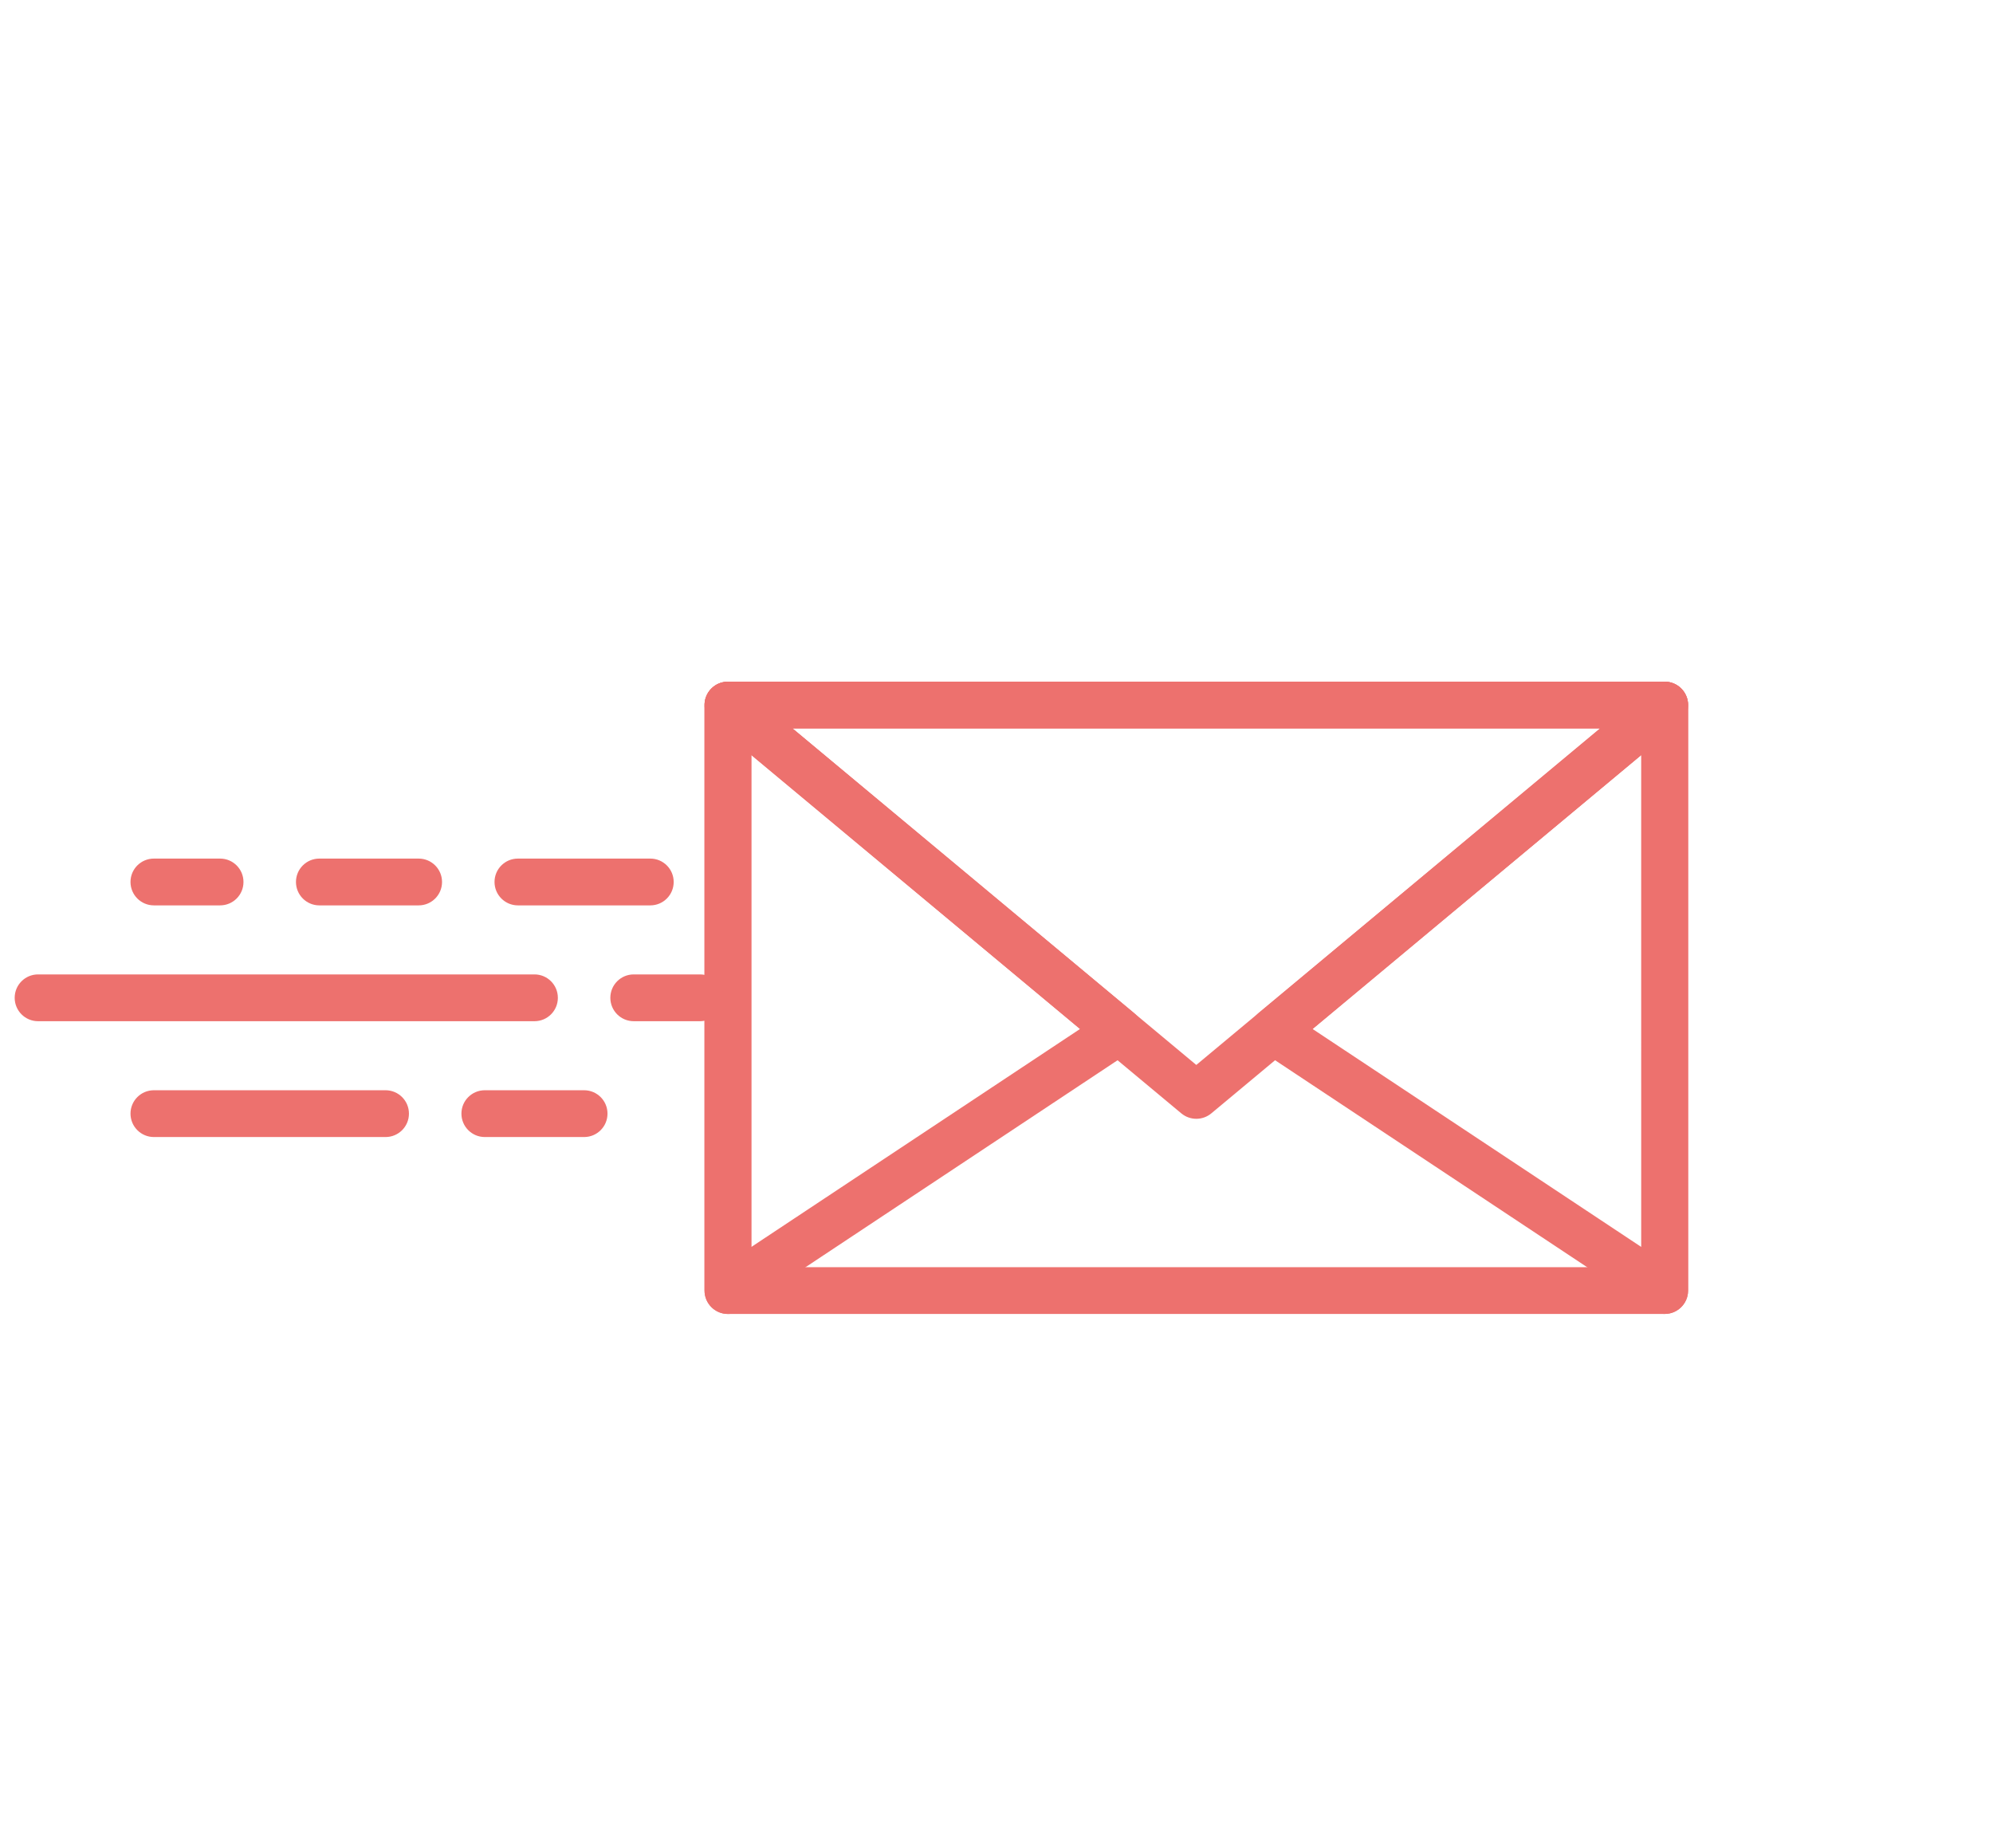 <svg viewBox="0 0 330 306" xmlns="http://www.w3.org/2000/svg">
<g clip-path="url(#clip0)">
<path d="M279.515 213.68L279.515 116.737C279.515 114.595 277.783 112.864 275.641 112.864L120.529 112.864C118.386 112.863 116.655 114.595 116.655 116.737L116.655 213.68C116.655 214.748 117.088 215.718 117.789 216.419C118.491 217.121 119.46 217.554 120.529 217.554L275.641 217.554C277.783 217.554 279.515 215.822 279.515 213.68ZM124.403 209.806L124.403 120.612L271.767 120.612L271.767 209.806L124.403 209.806Z" fill="#ED716E"/>
<path d="M279.285 115.417C278.726 113.889 277.271 112.867 275.641 112.864L120.532 112.867C118.899 112.867 117.444 113.889 116.888 115.42C116.373 116.845 116.734 118.423 117.789 119.478C117.872 119.56 117.959 119.637 118.047 119.713L195.603 184.343C197.041 185.541 199.129 185.54 200.567 184.343L278.123 119.713C279.375 118.669 279.838 116.951 279.285 115.417ZM198.082 176.324L131.23 120.612L264.939 120.612L198.082 176.324Z" fill="#ED716E"/>
<path d="M279.512 213.677L279.512 116.735C279.515 115.231 278.641 113.864 277.282 113.229C275.92 112.59 274.312 112.796 273.156 113.76L208.375 167.746C207.438 168.529 206.923 169.713 206.989 170.935C207.041 171.897 207.449 172.792 208.117 173.461C208.298 173.642 208.498 173.809 208.715 173.943L273.495 216.904C274.684 217.694 276.208 217.765 277.468 217.091C278.729 216.416 279.514 215.105 279.512 213.677ZM217.336 170.368L271.764 125.009L271.767 206.464L217.336 170.368Z" fill="#ED716E"/>
<path d="M189.178 170.937C189.246 169.718 188.731 168.54 187.791 167.749L123.011 113.763C121.854 112.798 120.246 112.593 118.885 113.231C117.526 113.867 116.655 115.237 116.655 116.738L116.655 213.68C116.655 214.721 117.074 215.705 117.789 216.42C118.055 216.686 118.359 216.913 118.696 217.102C119.953 217.773 121.479 217.705 122.668 216.916L187.449 173.954C188.471 173.277 189.112 172.159 189.178 170.937ZM124.405 206.461L124.405 125.009L178.835 170.365L124.405 206.461Z" fill="#ED716E"/>
<path d="M67.713 184.387C67.712 182.244 65.981 180.513 63.839 180.513L25.483 180.513C23.34 180.513 21.609 182.245 21.609 184.387C21.609 185.455 22.042 186.425 22.743 187.126C23.444 187.828 24.414 188.261 25.483 188.261L63.839 188.261C65.981 188.261 67.713 186.53 67.713 184.387Z" fill="#ED716E"/>
<path d="M92.37 165.209C92.37 163.066 90.638 161.335 88.496 161.335L6.304 161.335C4.162 161.335 2.431 163.067 2.431 165.209C2.431 166.277 2.864 167.247 3.565 167.948C4.266 168.65 5.236 169.083 6.304 169.083L88.496 169.083C90.638 169.082 92.37 167.351 92.37 165.209Z" fill="#ED716E"/>
<path d="M40.315 146.031C40.315 143.888 38.583 142.157 36.441 142.157L25.482 142.157C23.34 142.157 21.608 143.888 21.608 146.03C21.608 147.099 22.041 148.069 22.743 148.77C23.444 149.472 24.414 149.904 25.482 149.904L36.441 149.904C38.584 149.905 40.315 148.173 40.315 146.031Z" fill="#ED716E"/>
<path d="M73.192 146.031C73.192 143.888 71.46 142.157 69.318 142.157L52.88 142.157C50.737 142.157 49.005 143.888 49.006 146.031C49.006 147.099 49.439 148.069 50.14 148.77C50.841 149.472 51.811 149.905 52.88 149.905L69.318 149.905C71.461 149.905 73.192 148.173 73.192 146.031Z" fill="#ED716E"/>
<path d="M111.548 146.031C111.548 143.888 109.816 142.157 107.674 142.157L85.757 142.157C83.614 142.157 81.882 143.888 81.883 146.031C81.883 147.099 82.316 148.069 83.017 148.77C83.719 149.472 84.688 149.905 85.757 149.905L107.674 149.905C109.816 149.905 111.548 148.173 111.548 146.031Z" fill="#ED716E"/>
<path d="M119.767 165.209C119.767 163.066 118.036 161.334 115.893 161.335L104.934 161.335C102.791 161.335 101.06 163.066 101.06 165.209C101.06 166.277 101.493 167.247 102.194 167.948C102.896 168.65 103.865 169.082 104.934 169.082L115.893 169.083C118.036 169.083 119.767 167.351 119.767 165.209Z" fill="#ED716E"/>
<path d="M100.589 184.387C100.589 182.244 98.857 180.513 96.715 180.513L80.276 180.513C78.134 180.513 76.402 182.245 76.402 184.387C76.402 185.456 76.836 186.425 77.537 187.127C78.238 187.828 79.208 188.261 80.276 188.261L96.715 188.261C98.858 188.261 100.589 186.529 100.589 184.387Z" fill="#ED716E"/>
</g>
<defs>
<clipPath id="clip0">
<rect width="232.475" height="232.475" fill="white" transform="translate(165.208 0.824) rotate(45)"/>
</clipPath>
</defs>
</svg>
